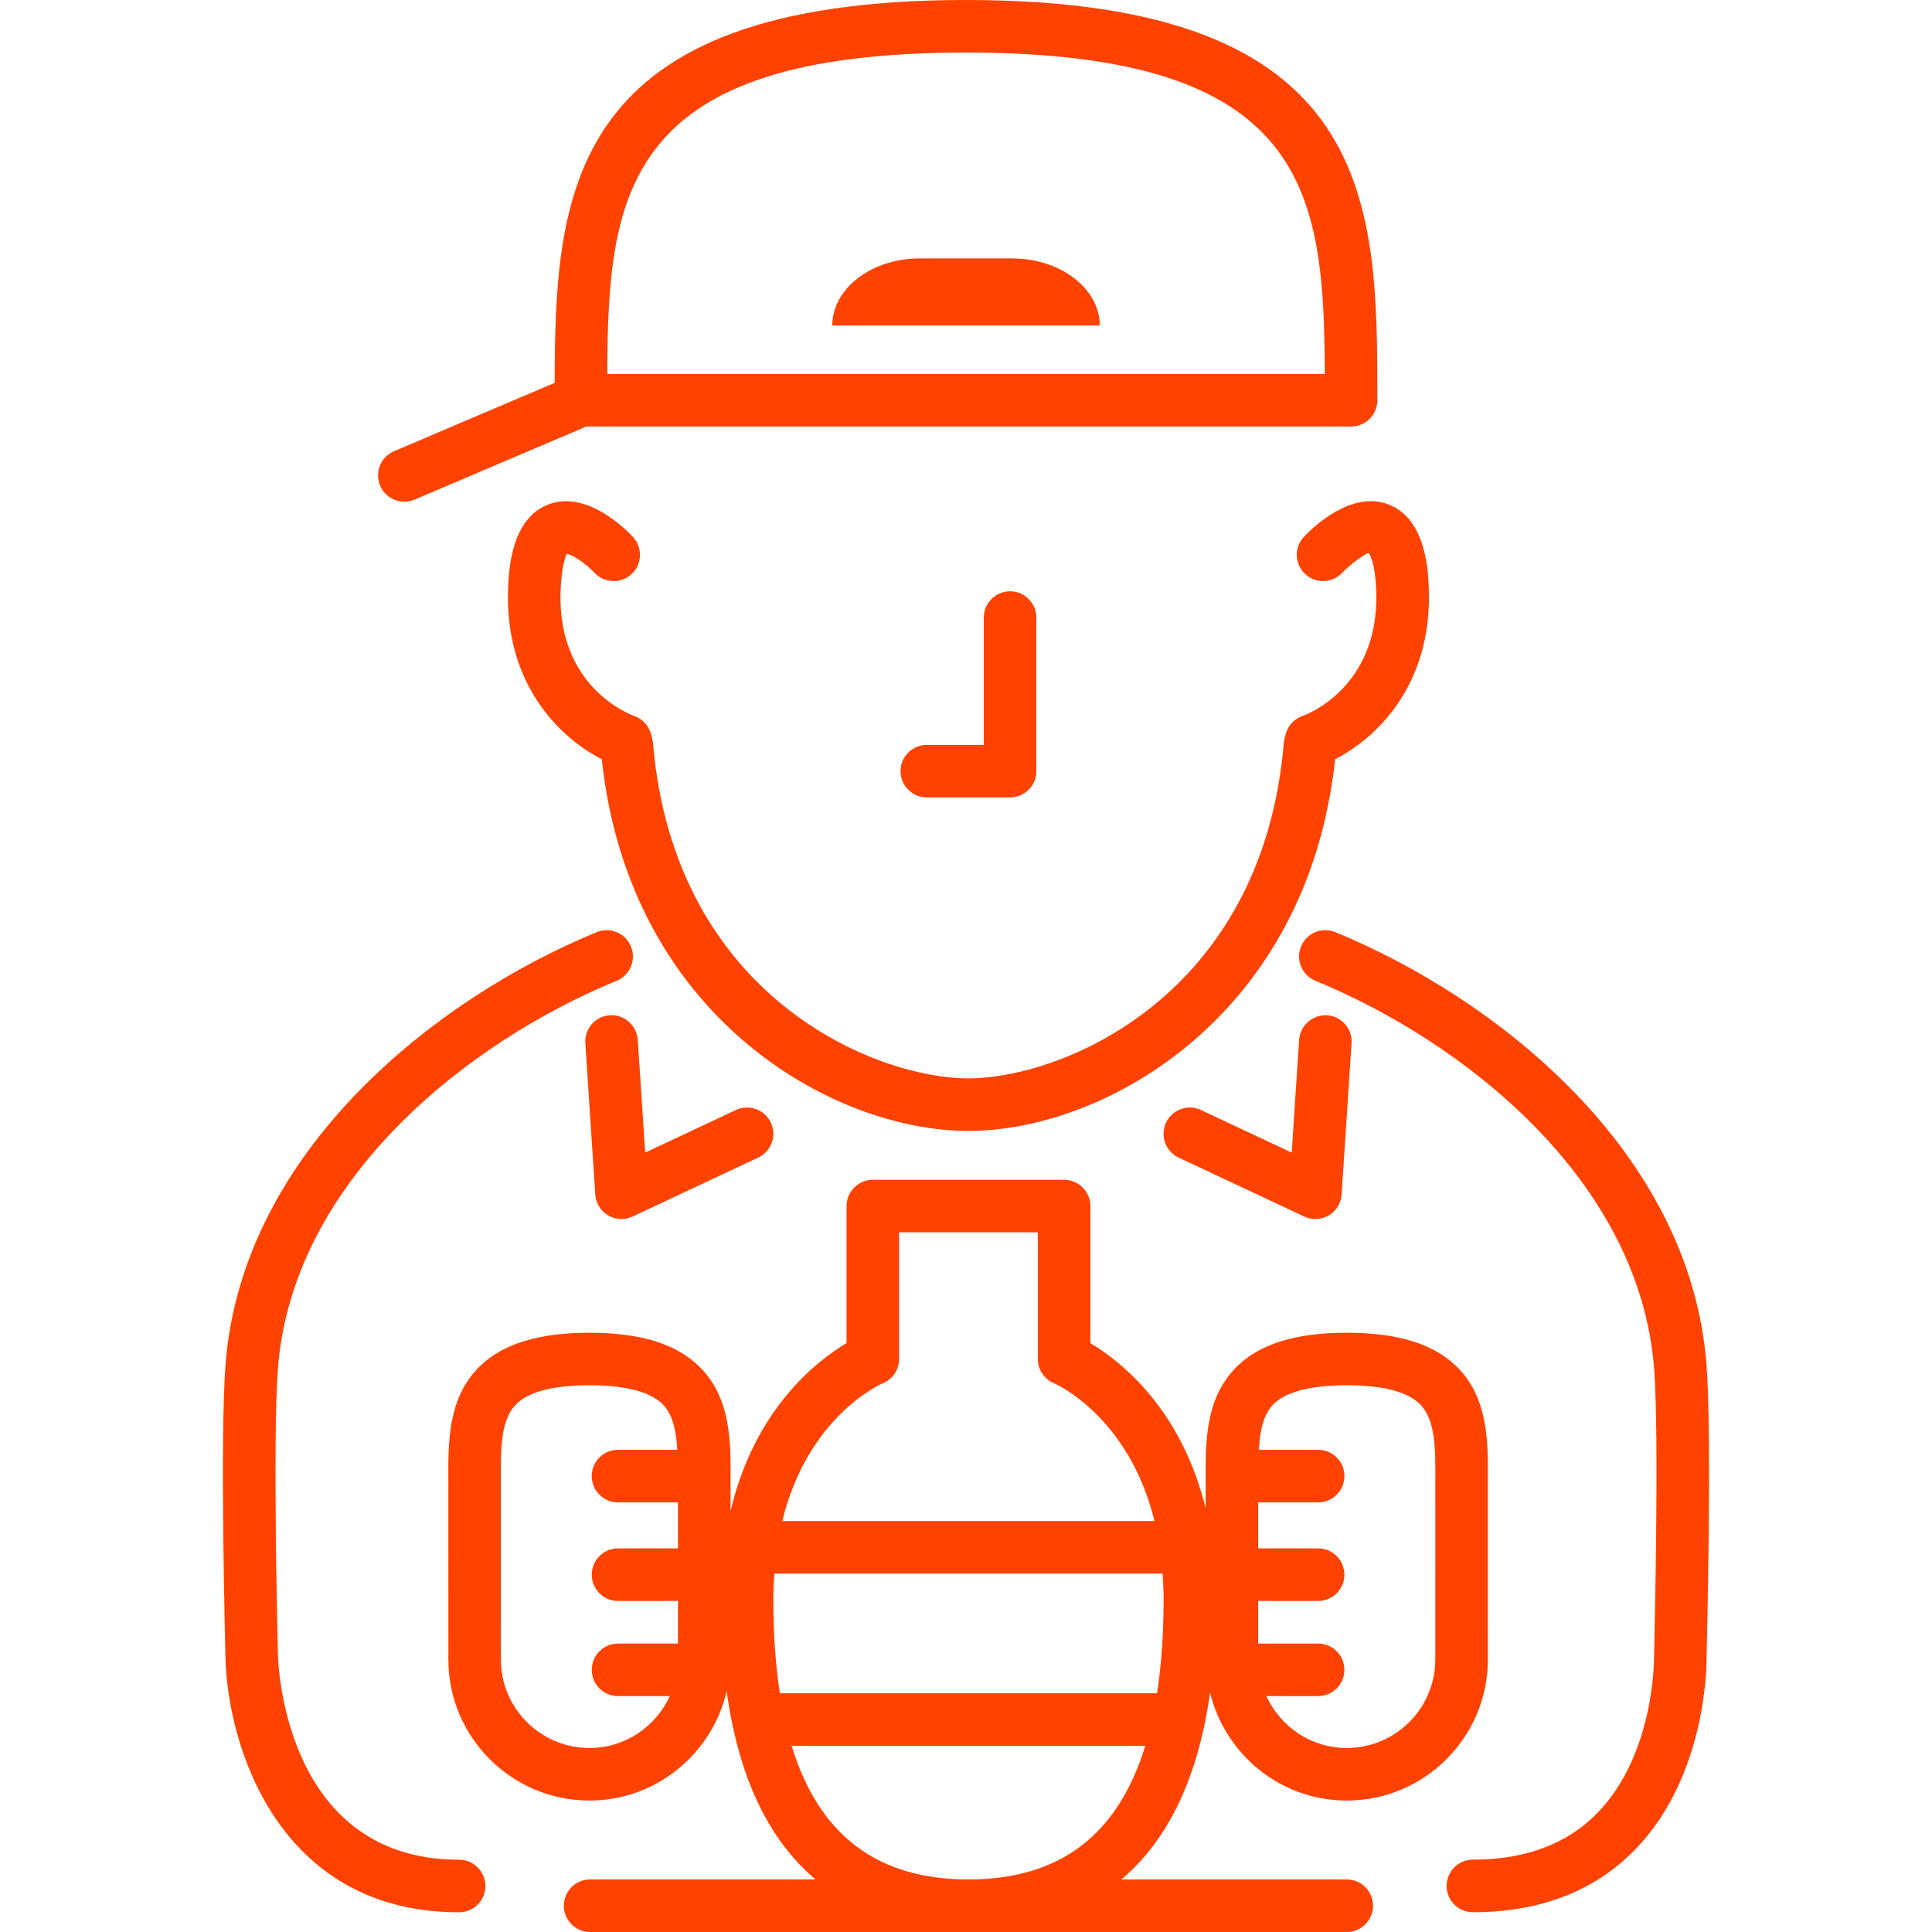 <?xml version="1.0" encoding="iso-8859-1"?>
<!-- Generator: Adobe Illustrator 18.0.0, SVG Export Plug-In . SVG Version: 6.00 Build 0)  -->
<!DOCTYPE svg PUBLIC "-//W3C//DTD SVG 1.1//EN" "http://www.w3.org/Graphics/SVG/1.1/DTD/svg11.dtd">
<svg xmlns="http://www.w3.org/2000/svg" xmlns:xlink="http://www.w3.org/1999/xlink" version="1.1" id="Capa_1" x="0px" y="0px" viewBox="0 0 73.533 73.533" style="enable-background:new 0 0 73.533 73.533;" xml:space="preserve" width="512px" height="512px">
<path d="M52.842,19.197c1.461,0.552,1.521,2.606,1.541,3.282c0.107,3.633-2.035,5.644-3.568,6.415  c-1.038,9.755-8.731,14.149-13.955,14.149s-12.918-4.394-13.956-14.149c-1.533-0.771-3.675-2.782-3.568-6.415  c0.02-0.675,0.08-2.73,1.541-3.282c1.448-0.547,2.929,0.934,3.211,1.236c0.377,0.404,0.356,1.037-0.047,1.414  c-0.403,0.377-1.036,0.356-1.414-0.047c-0.339-0.358-0.858-0.708-1.068-0.722c0.015,0.034-0.192,0.359-0.225,1.459  c-0.107,3.65,2.682,4.669,2.8,4.711c0.31,0.108,0.554,0.365,0.641,0.681l0.045,0.165c0.016,0.059,0.027,0.12,0.032,0.182  c0.81,9.646,8.438,12.767,12.005,12.767s11.195-3.121,12.005-12.767c0.005-0.062,0.016-0.123,0.032-0.182l0.045-0.165  c0.089-0.322,0.332-0.578,0.648-0.684c0.112-0.039,2.901-1.059,2.793-4.708c-0.036-1.233-0.292-1.493-0.295-1.496  c-0.109,0.032-0.666,0.403-0.998,0.758c-0.377,0.404-1.01,0.424-1.414,0.047c-0.403-0.377-0.425-1.01-0.047-1.414  C49.912,20.131,51.393,18.647,52.842,19.197z M64.951,51.948c-0.622-8.131-8-13.954-14.128-16.47  c-0.513-0.208-1.095,0.034-1.305,0.545c-0.209,0.511,0.035,1.095,0.545,1.305c5.603,2.3,12.341,7.548,12.894,14.771  c0.203,2.653,0,10.791-0.003,10.919c0.001,0.037,0.054,3.726-2.167,5.996c-1.147,1.172-2.738,1.766-4.728,1.766  c-0.552,0-1,0.448-1,1s0.448,1,1,1c2.548,0,4.62-0.796,6.158-2.368c2.803-2.864,2.741-7.252,2.737-7.39  C64.962,62.686,65.161,54.703,64.951,51.948z M17.474,70.782c-6.658,0-6.889-7.483-6.896-7.809  c-0.002-0.082-0.205-8.219-0.002-10.873c0.552-7.223,7.291-12.472,12.894-14.771c0.511-0.21,0.755-0.794,0.545-1.305  c-0.21-0.511-0.792-0.754-1.305-0.545c-6.128,2.516-13.506,8.339-14.128,16.47c-0.21,2.754-0.011,10.737-0.003,11.067  c0.057,3.378,1.989,9.767,8.895,9.767c0.552,0,1-0.448,1-1S18.027,70.782,17.474,70.782z M38.444,30.35c0.552,0,1-0.448,1-1v-5.845  c0-0.552-0.448-1-1-1s-1,0.448-1,1v4.845h-2.169c-0.552,0-1,0.448-1,1s0.448,1,1,1H38.444z M38.531,9.836h-3.527  c-1.83,0-3.327,1.149-3.327,2.552h10.181C41.857,10.985,40.36,9.836,38.531,9.836z M44.381,42.729c-0.235,0.5-0.02,1.095,0.48,1.33  l4.779,2.243c0.135,0.063,0.28,0.095,0.425,0.095c0.176,0,0.352-0.046,0.508-0.139c0.285-0.168,0.468-0.466,0.49-0.796l0.378-5.757  c0.036-0.551-0.381-1.027-0.933-1.063c-0.534-0.03-1.026,0.381-1.063,0.933l-0.282,4.295l-3.452-1.621  C45.212,42.013,44.616,42.228,44.381,42.729z M28.008,42.248l-3.452,1.621l-0.282-4.295c-0.037-0.551-0.526-0.972-1.063-0.933  c-0.551,0.037-0.969,0.513-0.933,1.063l0.378,5.757c0.022,0.33,0.205,0.628,0.49,0.796c0.156,0.092,0.332,0.139,0.508,0.139  c0.145,0,0.29-0.031,0.425-0.095l4.779-2.243c0.5-0.235,0.715-0.83,0.48-1.33S28.507,42.014,28.008,42.248z M42.679,71.533h8.579  c0.552,0,1,0.448,1,1s-0.448,1-1,1H22.461c-0.552,0-1-0.448-1-1s0.448-1,1-1h8.579c-1.61-1.356-2.889-3.584-3.383-7.169  c-0.55,2.381-2.677,4.166-5.222,4.166c-2.961,0-5.37-2.409-5.37-5.37l-0.001-6.814c-0.008-1.463-0.017-3.122,1.161-4.306  c0.88-0.885,2.257-1.315,4.21-1.315s3.33,0.43,4.21,1.315c1.178,1.185,1.169,2.843,1.161,4.306l0,1.167  c0.911-3.881,3.277-5.716,4.414-6.392v-5.217c0-0.552,0.448-1,1-1h7.28c0.552,0,1,0.448,1,1v5.217  c1.127,0.67,3.459,2.481,4.388,6.291l0-1.066c-0.008-1.463-0.017-3.122,1.161-4.306c0.88-0.885,2.257-1.315,4.21-1.315  s3.33,0.43,4.21,1.315c1.178,1.185,1.169,2.843,1.161,4.306l-0.001,6.814c0,2.961-2.409,5.37-5.37,5.37  c-2.523,0-4.631-1.756-5.203-4.106C45.554,67.976,44.28,70.184,42.679,71.533z M29.682,64.447h14.356  c0.165-1.071,0.249-2.264,0.249-3.583c0-0.339-0.017-0.658-0.039-0.972H29.471c-0.022,0.314-0.038,0.633-0.038,0.972  C29.433,62.183,29.517,63.375,29.682,64.447z M48.466,53.449c-0.39,0.392-0.511,1.019-0.552,1.732h2.256c0.552,0,1,0.448,1,1  s-0.448,1-1,1h-2.283l0,1.752h2.282c0.552,0,1,0.448,1,1s-0.448,1-1,1h-2.282l0,1.622h2.281c0.552,0,1,0.448,1,1s-0.448,1-1,1H48.2  c0.532,1.162,1.699,1.975,3.058,1.975c1.858,0,3.37-1.512,3.37-3.37l0.001-6.825c0.006-1.178,0.012-2.29-0.579-2.885  c-0.479-0.482-1.418-0.726-2.792-0.726C49.885,52.724,48.945,52.968,48.466,53.449z M29.774,57.891h14.168  c-0.988-4.015-3.789-5.229-3.823-5.243c-0.375-0.154-0.619-0.519-0.619-0.924v-4.821h-5.28v4.821c0,0.405-0.244,0.77-0.619,0.924  C33.466,52.706,30.742,53.931,29.774,57.891z M25.493,64.555h-1.97c-0.552,0-1-0.448-1-1s0.448-1,1-1h2.281l0-1.622h-2.282  c-0.552,0-1-0.448-1-1s0.448-1,1-1h2.282l0-1.752h-2.283c-0.552,0-1-0.448-1-1s0.448-1,1-1h2.256  c-0.042-0.712-0.163-1.339-0.552-1.731c-0.479-0.482-1.418-0.726-2.792-0.726c-1.374,0-2.313,0.244-2.792,0.726  c-0.591,0.595-0.585,1.708-0.579,2.885l0.001,6.825c0,1.858,1.512,3.37,3.37,3.37C23.794,66.53,24.961,65.717,25.493,64.555z   M36.86,71.533c3.459,0,5.686-1.675,6.73-5.086h-13.46C31.173,69.858,33.4,71.533,36.86,71.533z M14.469,18.486  c-0.216-0.508,0.02-1.096,0.528-1.312l6.114-2.602C21.125,7.296,21.572,0,36.767,0c15.656,0,15.656,7.745,15.656,15.234  c0,0.552-0.448,1-1,1H22.315l-6.534,2.78c-0.128,0.055-0.261,0.081-0.391,0.081C15,19.095,14.631,18.866,14.469,18.486z   M23.113,14.234h27.309C50.395,7.32,49.802,2,36.767,2C23.733,2,23.139,7.32,23.113,14.234z" fill="#ff4200"/>
<g>
</g>
<g>
</g>
<g>
</g>
<g>
</g>
<g>
</g>
<g>
</g>
<g>
</g>
<g>
</g>
<g>
</g>
<g>
</g>
<g>
</g>
<g>
</g>
<g>
</g>
<g>
</g>
<g>
</g>
</svg>
